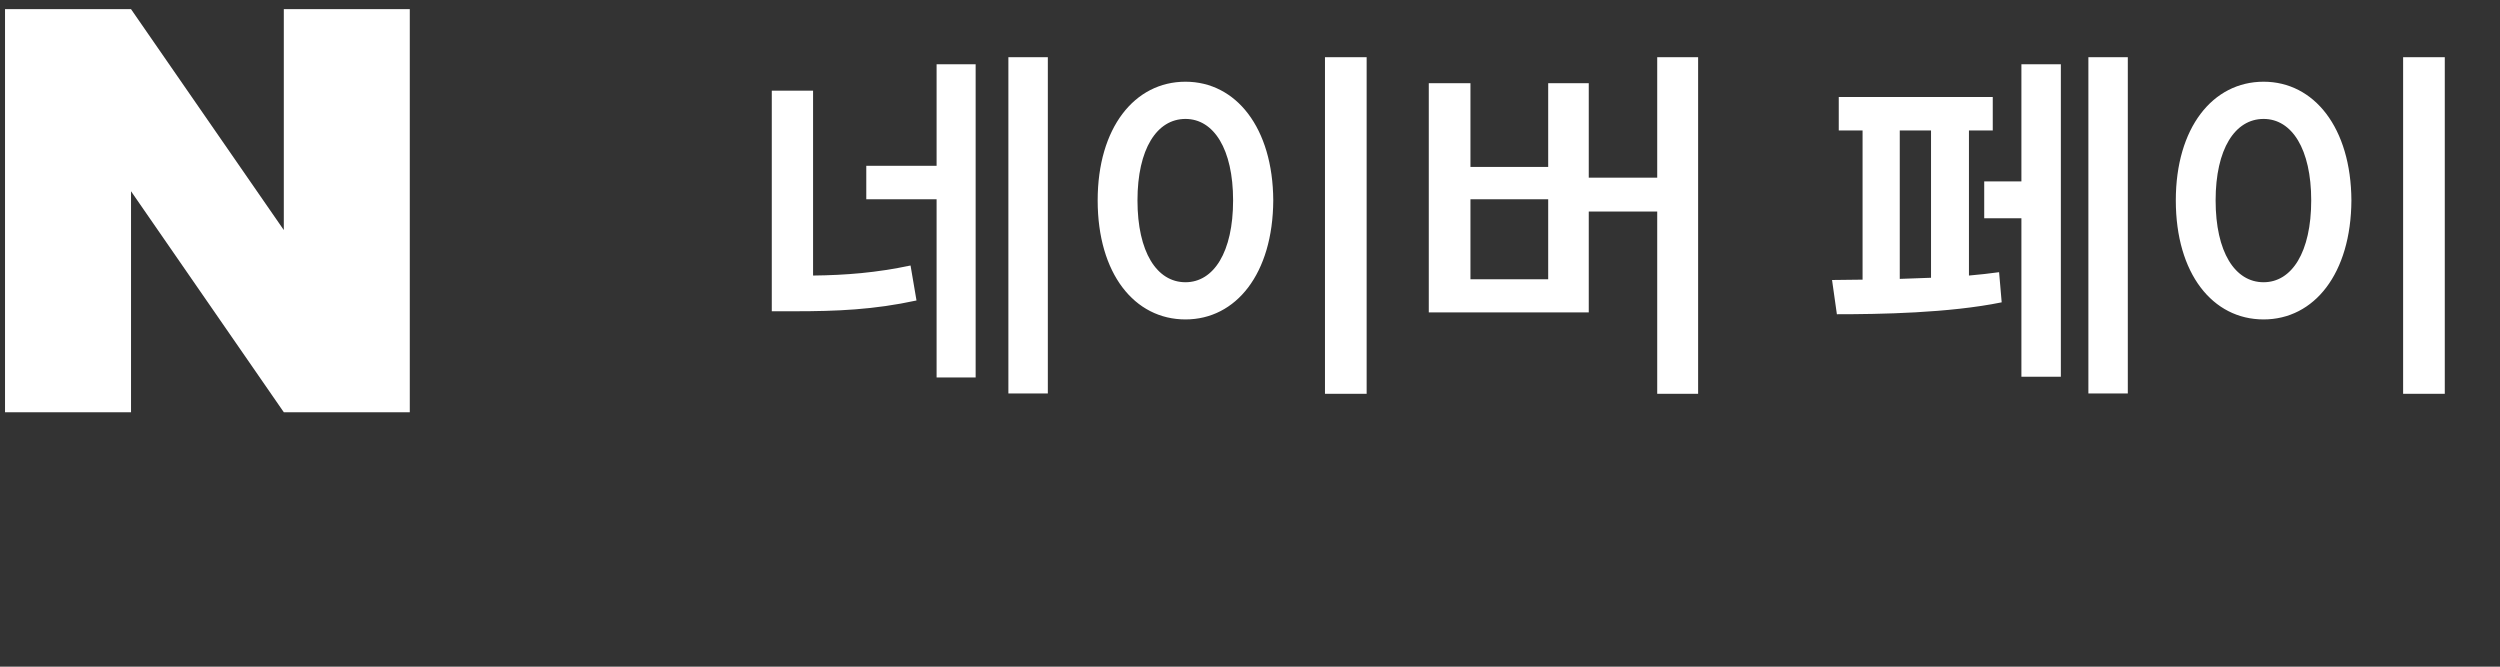 <svg width="105" height="28" viewBox="0 0 105 28" fill="none" xmlns="http://www.w3.org/2000/svg">
<rect x="0" y="0" width="105" height="28" fill="#333333" stroke="none"/>
<path d="M34.149 3.807V11.573C35.532 11.557 36.806 11.455 38.243 11.151L38.493 12.62C36.696 13.01 35.149 13.073 33.368 13.073H32.415V3.807H34.149ZM44.009 2.401V16.526H42.352V2.401H44.009ZM40.977 2.698V15.854H39.337V8.37H36.384V6.963H39.337V2.698H40.977ZM57.399 2.401V16.541H55.649V2.401H57.399ZM49.79 3.432C51.915 3.432 53.462 5.37 53.477 8.416C53.462 11.495 51.915 13.416 49.79 13.416C47.649 13.416 46.102 11.495 46.102 8.416C46.102 5.37 47.649 3.432 49.79 3.432ZM49.79 4.995C48.587 4.995 47.774 6.26 47.774 8.416C47.774 10.588 48.587 11.854 49.79 11.854C50.977 11.854 51.79 10.588 51.79 8.416C51.79 6.26 50.977 4.995 49.79 4.995ZM71.321 2.401V16.541H69.603V8.885H66.728V13.12H60.009V3.495H61.759V7.01H65.024V3.495H66.728V7.463H69.603V2.401H71.321ZM61.759 11.729H65.024V8.37H61.759V11.729ZM89.368 2.401V16.526H87.712V2.401H89.368ZM86.556 2.698V15.823H84.899V9.166H83.337V7.62H84.899V2.698H86.556ZM83.696 4.073V5.479H82.696V11.573C83.142 11.534 83.564 11.487 83.962 11.432L84.071 12.698C81.853 13.151 78.946 13.198 77.149 13.198L76.946 11.76L78.228 11.745V5.479H77.228V4.073H83.696ZM79.79 11.713L81.103 11.666V5.479H79.79V11.713ZM102.681 2.401V16.541H100.931V2.401H102.681ZM95.071 3.432C97.196 3.432 98.743 5.37 98.759 8.416C98.743 11.495 97.196 13.416 95.071 13.416C92.931 13.416 91.384 11.495 91.384 8.416C91.384 5.37 92.931 3.432 95.071 3.432ZM95.071 4.995C93.868 4.995 93.056 6.26 93.056 8.416C93.056 10.588 93.868 11.854 95.071 11.854C96.259 11.854 97.071 10.588 97.071 8.416C97.071 6.26 96.259 4.995 95.071 4.995Z" fill="white"/>
<path d="M11.92 0.384V9.662L5.503 0.384H0.211V17.314H5.503V8.032L11.92 17.314H17.211V0.384H11.92Z" fill="white"/>
</svg>
